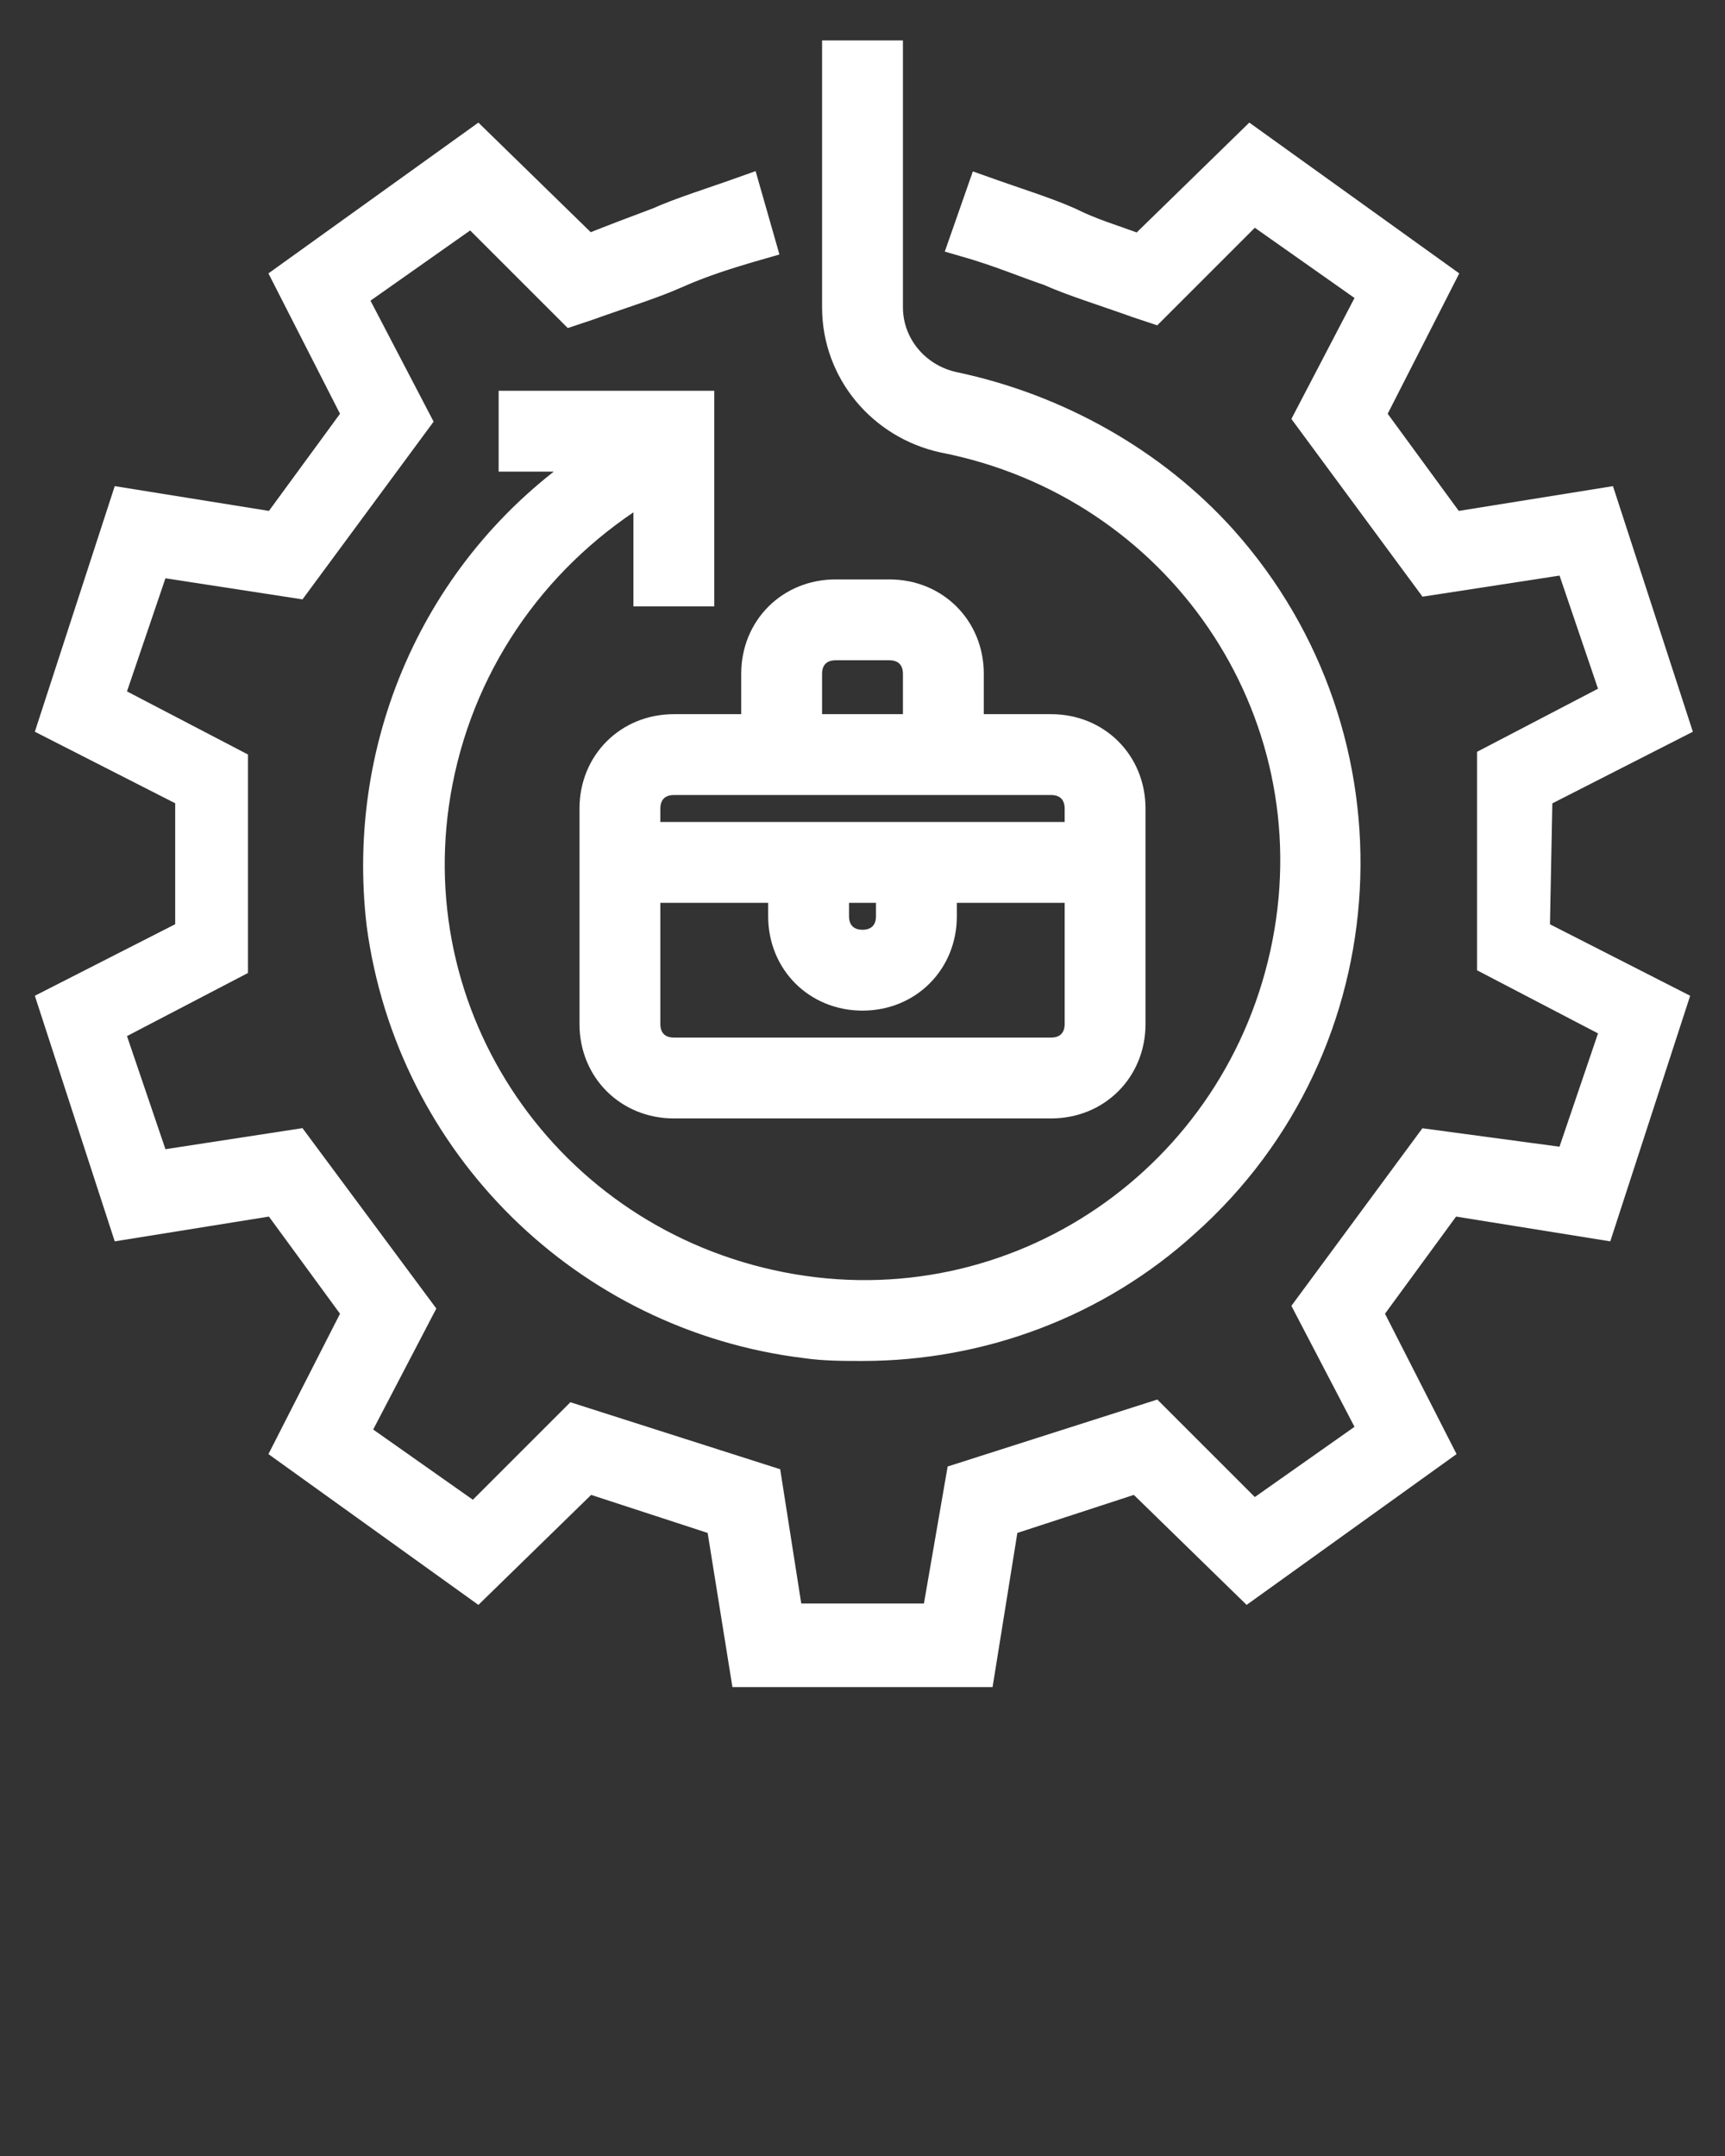 <?xml version="1.0" encoding="utf-8"?>
<svg version="1.1" id="Layer_1"
	xmlns="http://www.w3.org/2000/svg"
	xmlns:xlink="http://www.w3.org/1999/xlink" width="64" height="80" x="0px" y="0px" viewBox="0 0 64 80" style="enable-background:new 0 0 64 80; stroke:#fff; fill:#fff;" xml:space="preserve">
	<rect x="0" y="0" width="64" height="80" fill="#333333" stroke="none"/>
	<path d="M57.1,29.5l5.1-2.6l-2.7-8.3l-5.6,0.9l-3-4.1l2.6-5.1l-7.1-5.1l-4.1,4c-1.1-0.4-1.8-0.6-2.6-1c-0.9-0.4-1.9-0.7-3.3-1.2
	l-0.7,2c1.4,0.4,2.3,0.8,3.2,1.1c0.9,0.4,1.9,0.7,3.3,1.2l0.6,0.2l3.7-3.7l4.4,3.1l-2.4,4.6l4.5,6.1l5.2-0.8l1.7,5l-4.6,2.4v7.5
	l4.6,2.4l-1.7,5L53,42.4l-4.5,6.1l2.4,4.6l-4.4,3.1l-3.7-3.7l-7.2,2.3L34.7,60h-5.4l-0.8-5.1l-7.2-2.3l-3.7,3.7l-4.4-3.1l2.4-4.6
	L11,42.4l-5.2,0.8l-1.7-5l4.6-2.4v-7.5l-4.6-2.4l1.7-5l5.2,0.8l4.5-6.1L13.1,11l4.4-3.1l3.7,3.7l0.6-0.2c1.4-0.5,2.4-0.8,3.3-1.2
	s1.8-0.7,3.2-1.1L27.7,7c-1.4,0.5-2.4,0.8-3.3,1.2c-0.8,0.3-1.6,0.6-2.6,1l-4.1-4l-7.1,5.1l2.6,5.1l-3,4.1l-5.6-0.9l-2.7,8.3L7,29.5
	v5.1l-5.1,2.6l2.7,8.3l5.6-0.9l3,4.1l-2.6,5.1l7.1,5.1l4.1-4l4.9,1.6l0.9,5.6h8.8l0.9-5.6l4.9-1.6l4.1,4l7.1-5.1l-2.6-5.1l3-4.1
	l5.6,0.9l2.7-8.3L57,34.6L57.1,29.5z"/>
	<path d="M33,22h-2c-1.7,0-3,1.3-3,3v2h-3c-1.7,0-3,1.3-3,3v8c0,1.7,1.3,3,3,3h14c1.7,0,3-1.3,3-3v-8c0-1.7-1.3-3-3-3h-3v-2
	C36,23.3,34.7,22,33,22z M30,25c0-0.6,0.4-1,1-1h2c0.6,0,1,0.4,1,1v2h-4V25z M39,39H25c-0.6,0-1-0.4-1-1v-5h5v1c0,1.7,1.3,3,3,3
	s3-1.3,3-3v-1h5v5C40,38.6,39.6,39,39,39z M31,33h2v1c0,0.6-0.4,1-1,1s-1-0.4-1-1V33z M40,30v1H24v-1c0-0.6,0.4-1,1-1h14
	C39.6,29,40,29.4,40,30z"/>
	<path d="M14.1,34.3c1.1,8.2,7.6,14.6,15.8,15.6C30.6,50,31.3,50,32,50c4.4,0,8.7-1.6,12-4.6c7.4-6.6,8-18,1.4-25.4
	c-2.6-2.9-6.2-4.9-10-5.7C34,14,33,12.8,33,11.4V2h-2v9.4c0,2.4,1.7,4.4,4,4.9c8.7,1.7,14.4,10,12.7,18.7S37.7,49.4,29,47.7
	S14.6,37.7,16.3,29c0.9-4.6,3.7-8.5,7.7-10.9V22h2v-7h-7v2h3.1C16.3,20.8,13.3,27.5,14.1,34.3z"/>
</svg>
